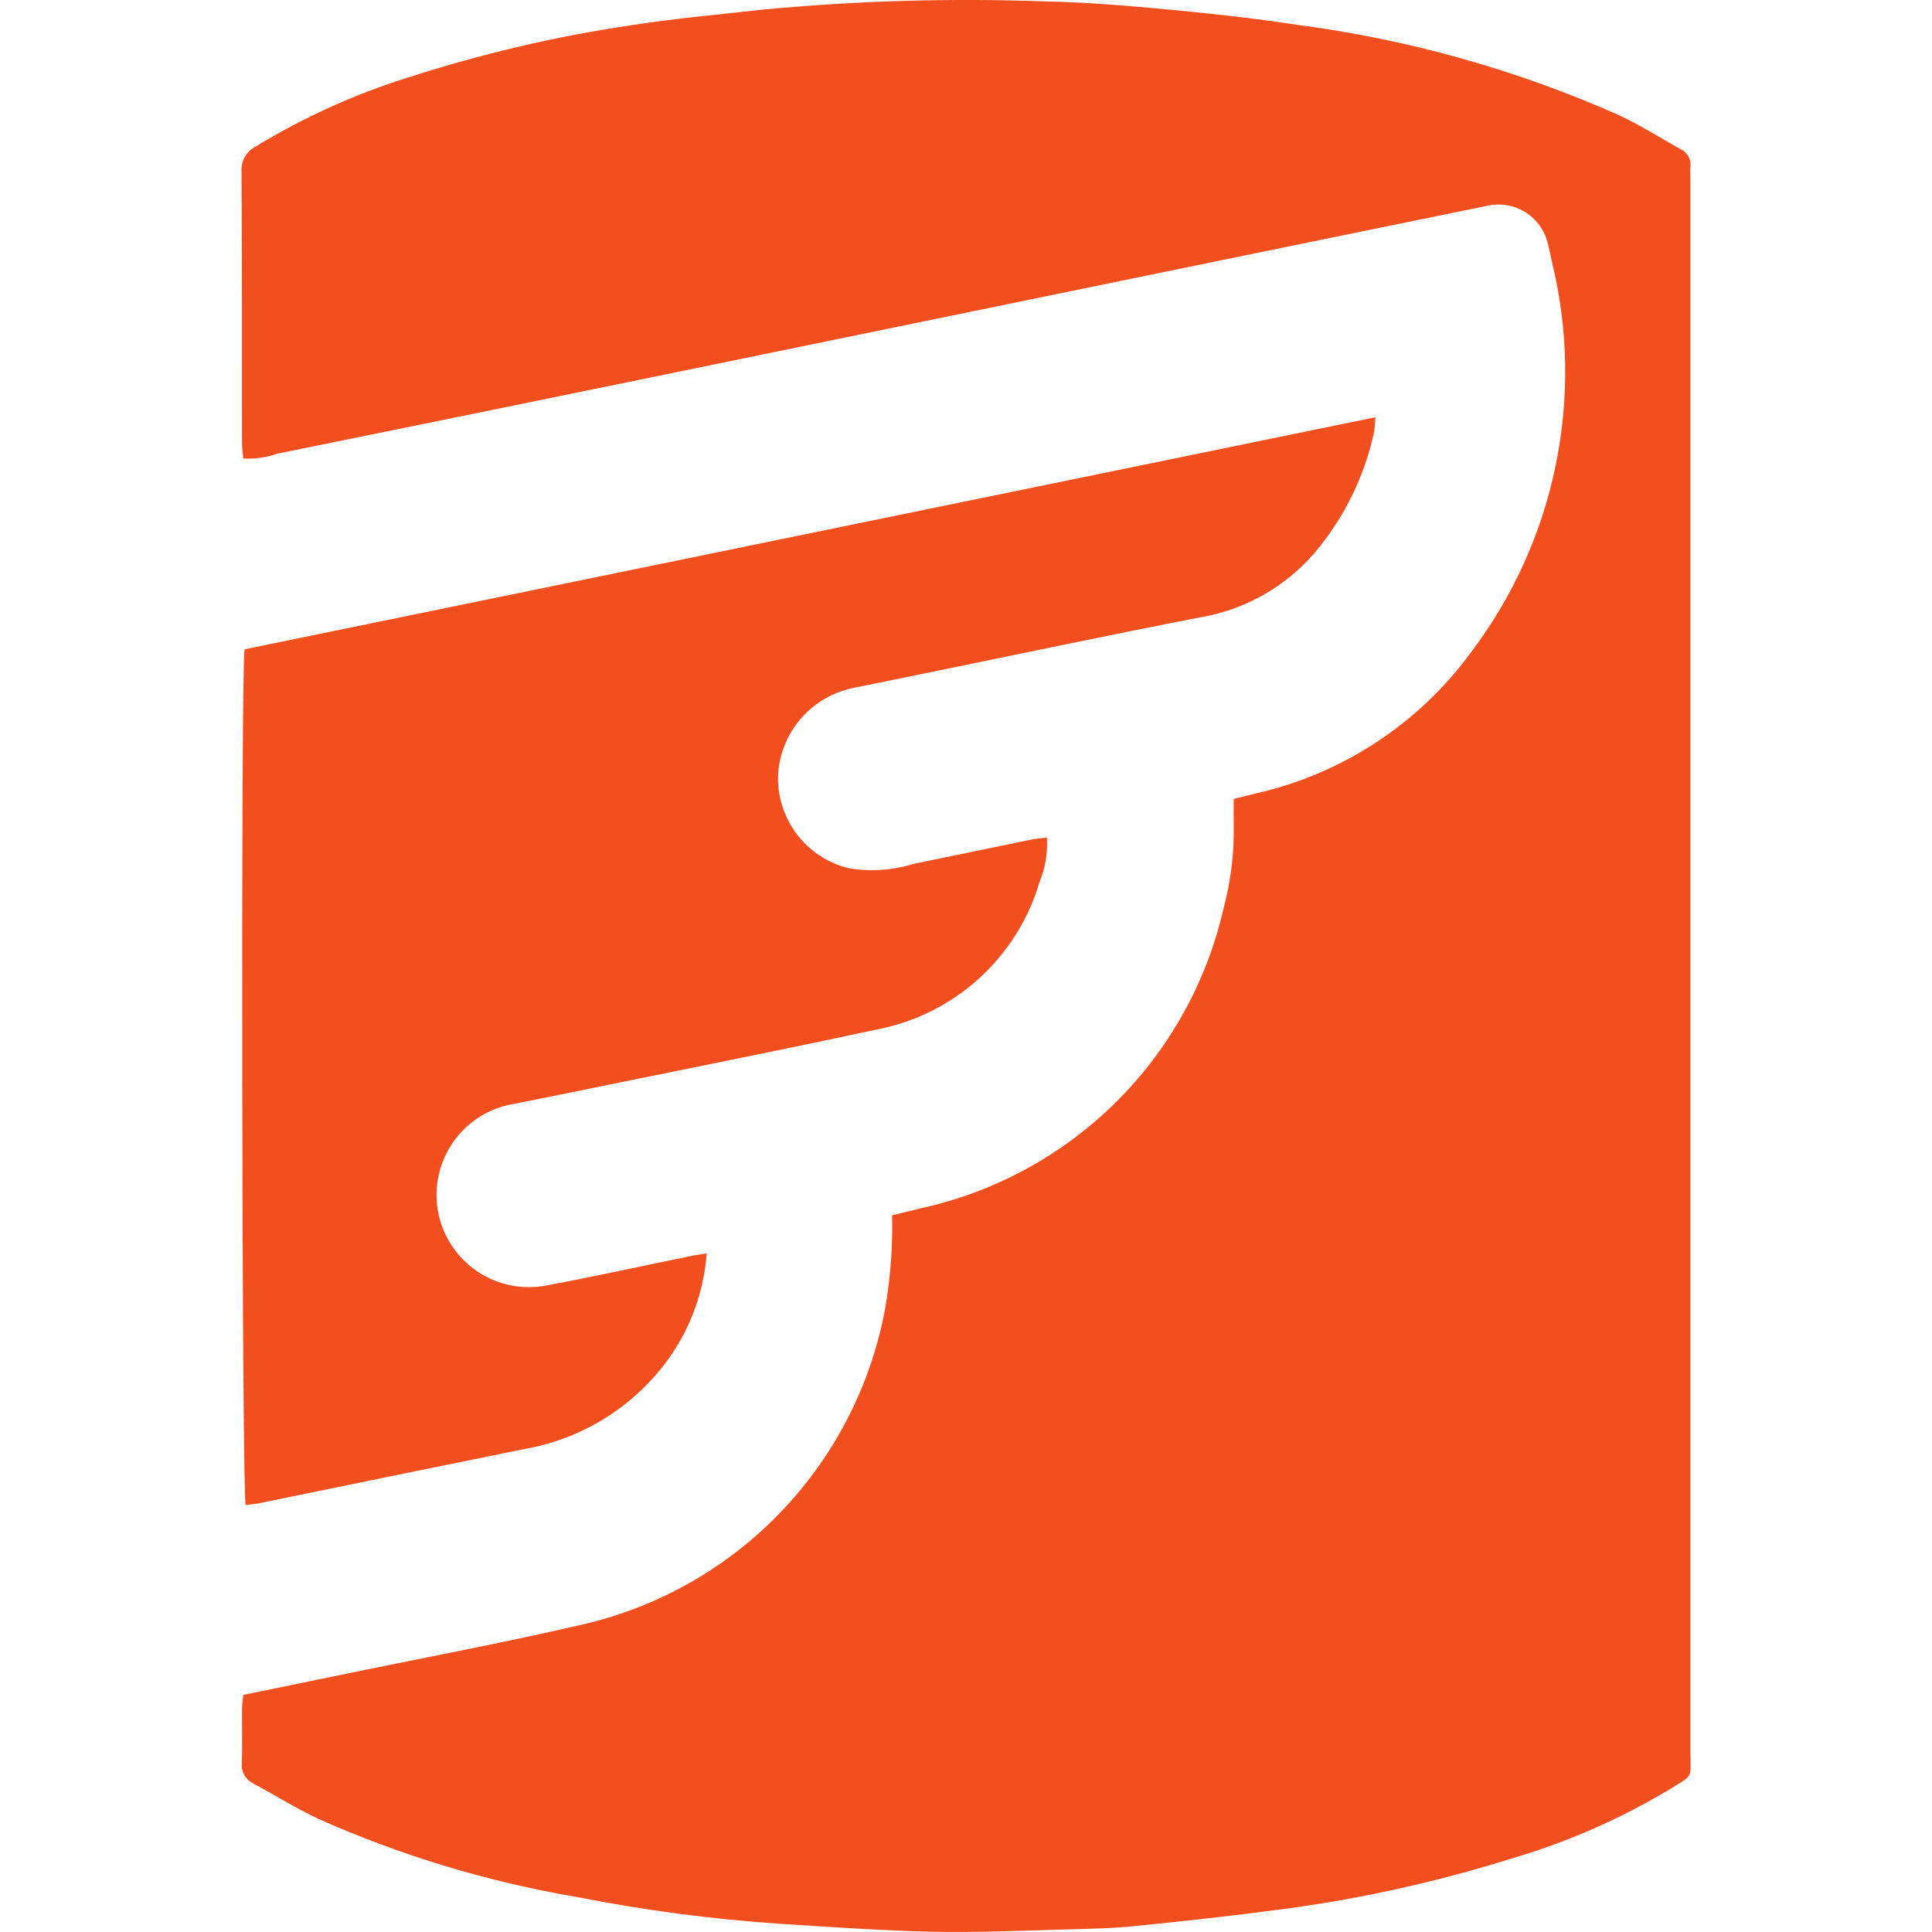 <svg width="36" height="36" viewBox="0 0 36 36" fill="none" xmlns="http://www.w3.org/2000/svg">
<g clip-path="url(#clip0_327_2)">
<path d="M4.53 31.583L6.21 31.238C7.791 30.909 9.381 30.615 10.951 30.248C12.344 29.907 13.608 29.172 14.591 28.13C15.575 27.088 16.236 25.784 16.495 24.375C16.593 23.804 16.636 23.225 16.623 22.646L17.172 22.511C18.542 22.209 19.798 21.525 20.793 20.538C21.789 19.551 22.484 18.302 22.797 16.935C22.936 16.417 23 15.882 22.989 15.345C22.986 15.201 22.989 15.056 22.989 14.888C23.13 14.853 23.259 14.817 23.39 14.787C25.005 14.425 26.433 13.49 27.41 12.155C28.186 11.129 28.725 9.944 28.985 8.684C29.246 7.425 29.223 6.123 28.917 4.874C28.886 4.742 28.864 4.605 28.826 4.478C28.757 4.253 28.607 4.063 28.405 3.943C28.203 3.823 27.964 3.783 27.733 3.83L22.957 4.808L17.73 5.882L11.727 7.115C9.541 7.564 7.354 8.01 5.167 8.454C4.964 8.525 4.749 8.556 4.534 8.544C4.524 8.433 4.509 8.334 4.509 8.238C4.507 6.558 4.512 4.874 4.501 3.192C4.495 3.098 4.516 3.005 4.563 2.923C4.609 2.841 4.679 2.774 4.762 2.732C5.656 2.186 6.613 1.753 7.612 1.442C8.96 1.006 10.34 0.682 11.741 0.473C12.559 0.345 13.383 0.272 14.205 0.18C15.963 0.013 17.73 -0.038 19.494 0.027C20.238 0.042 20.982 0.104 21.724 0.173C22.538 0.249 23.352 0.338 24.159 0.461C26.233 0.731 28.258 1.298 30.169 2.147C30.562 2.331 30.933 2.567 31.316 2.78C31.378 2.809 31.429 2.857 31.462 2.917C31.495 2.977 31.508 3.046 31.498 3.114C31.492 3.195 31.498 3.279 31.498 3.359V32.637C31.498 33.158 31.566 33.057 31.105 33.345C30.184 33.897 29.195 34.329 28.164 34.631C26.769 35.069 25.338 35.385 23.887 35.576C22.988 35.696 22.087 35.795 21.181 35.886C20.766 35.931 20.348 35.939 19.929 35.951C19.083 35.973 18.237 36.012 17.392 35.996C16.439 35.975 15.485 35.907 14.532 35.847C13.263 35.761 12.001 35.595 10.754 35.349C9.086 35.066 7.462 34.574 5.917 33.885C5.508 33.69 5.122 33.45 4.722 33.233C4.652 33.2 4.594 33.147 4.555 33.081C4.517 33.014 4.499 32.937 4.506 32.861C4.518 32.516 4.506 32.171 4.51 31.826C4.51 31.752 4.525 31.682 4.534 31.581L4.53 31.583ZM19.508 15.605C19.525 15.886 19.479 16.168 19.372 16.43C19.167 17.128 18.771 17.756 18.23 18.244C17.688 18.731 17.022 19.058 16.305 19.19C14.355 19.61 12.395 19.995 10.437 20.397L9.582 20.568C9.356 20.604 9.14 20.685 8.946 20.805C8.752 20.926 8.584 21.084 8.452 21.27C8.32 21.456 8.226 21.667 8.176 21.89C8.126 22.112 8.121 22.343 8.161 22.567C8.201 22.792 8.286 23.007 8.41 23.198C8.534 23.39 8.695 23.555 8.883 23.684C9.072 23.813 9.284 23.903 9.508 23.949C9.732 23.995 9.962 23.996 10.187 23.952C11.079 23.787 11.966 23.589 12.855 23.408C12.951 23.387 13.047 23.375 13.168 23.355C13.111 24.127 12.824 24.863 12.344 25.47C11.704 26.278 10.789 26.823 9.774 27C8.119 27.336 6.465 27.674 4.812 28.014C4.734 28.029 4.653 28.034 4.578 28.044C4.506 27.825 4.486 12.474 4.557 12.099L25.629 7.775C25.625 7.865 25.617 7.955 25.605 8.045C25.427 8.875 25.047 9.649 24.498 10.298C23.949 10.938 23.192 11.365 22.359 11.504C20.694 11.828 19.032 12.179 17.37 12.519L15.93 12.813C15.55 12.883 15.205 13.077 14.946 13.364C14.688 13.65 14.531 14.014 14.501 14.399C14.476 14.802 14.594 15.201 14.834 15.526C15.074 15.851 15.421 16.082 15.813 16.178C16.217 16.246 16.632 16.218 17.023 16.097L19.236 15.641C19.316 15.626 19.398 15.62 19.506 15.606L19.508 15.605Z" fill="#F24E1E"/>
</g>
<defs>
<clipPath id="clip0_327_2">
<rect width="36" height="36" fill="white"/>
</clipPath>
</defs>
</svg>
